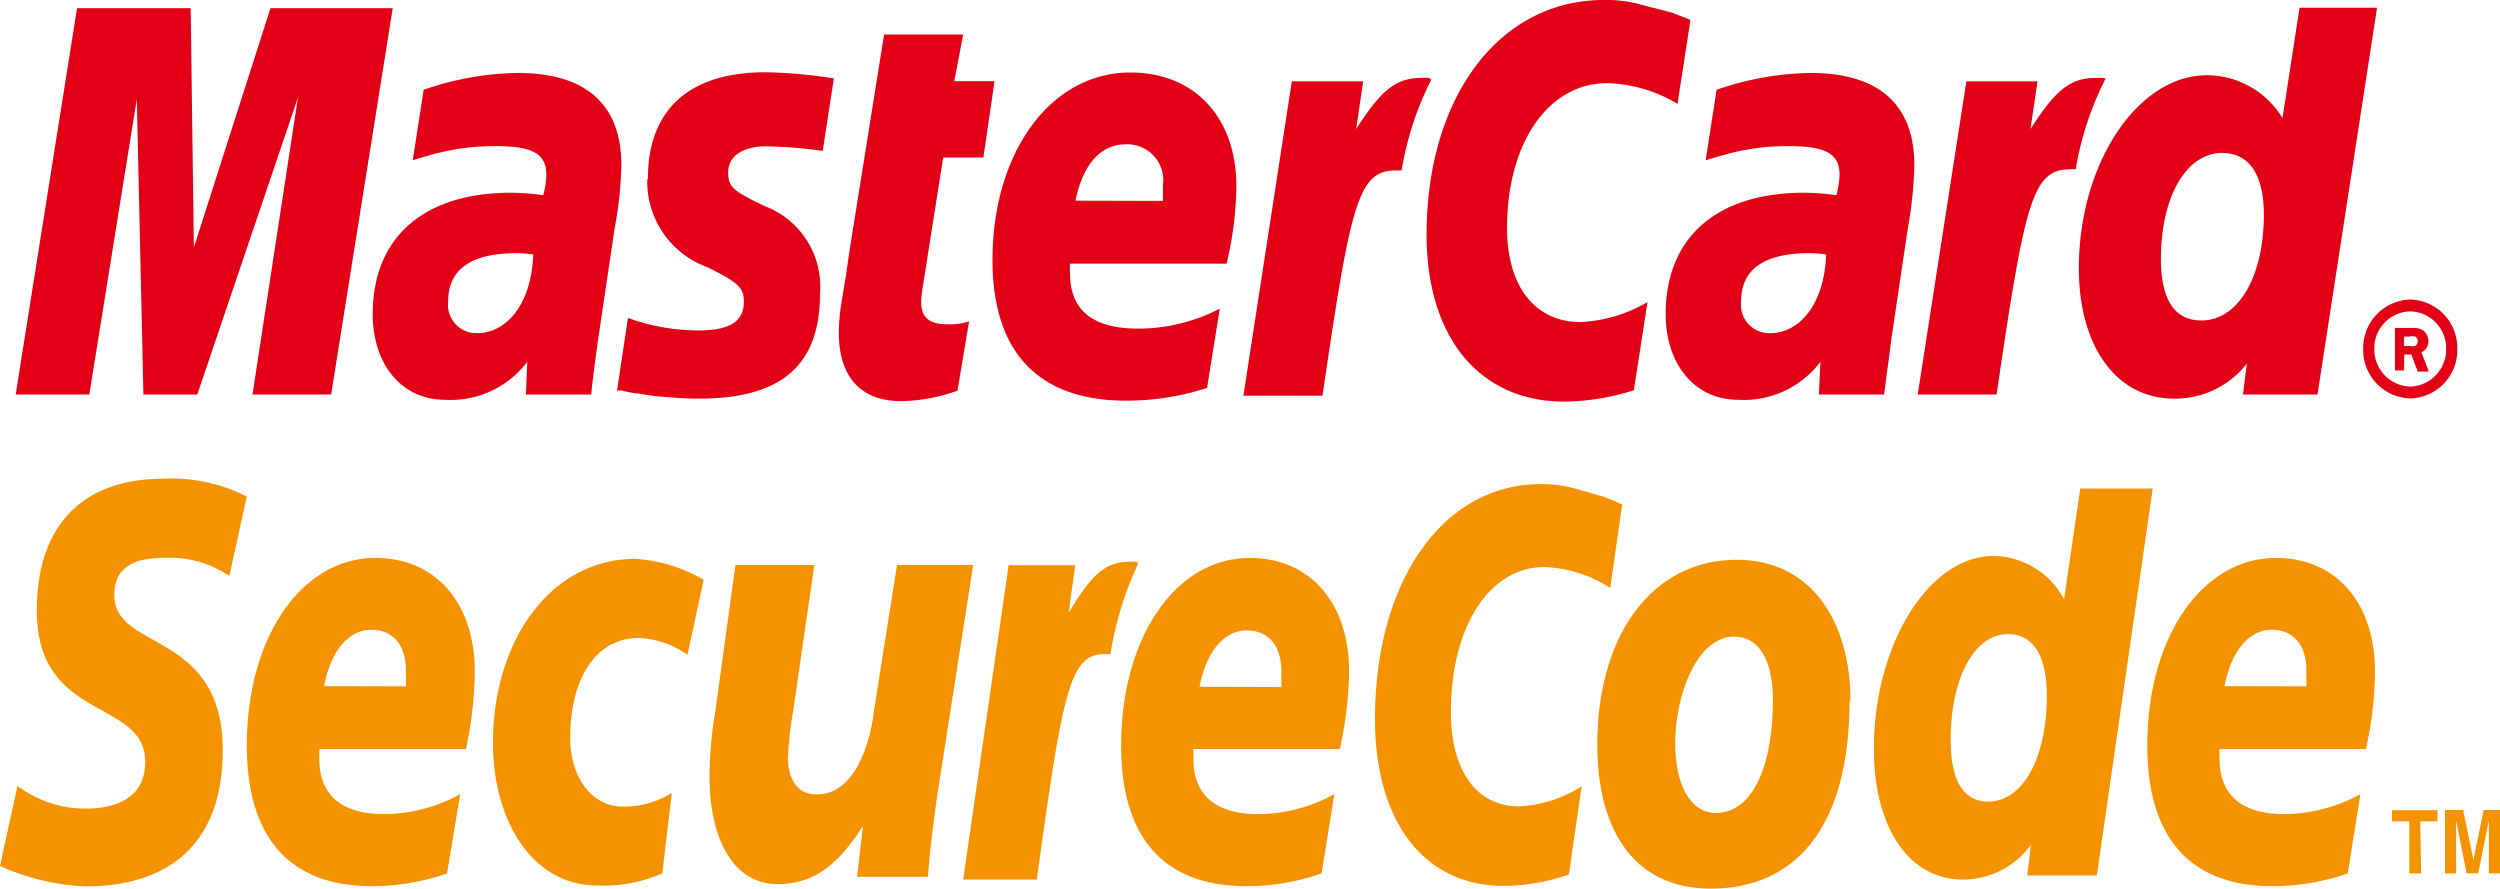 <svg id="katman_1" data-name="katman 1" xmlns="http://www.w3.org/2000/svg" viewBox="0 0 110 39.11"><defs><style>.cls-1{fill:#e30016;}.cls-1,.cls-2{fill-rule:evenodd;}.cls-2{fill:#f49200;}</style></defs><title>mastercard-securecode</title><path class="cls-1" d="M-37.4,643.92a2.13,2.13,0,0,1,2.07-2.17,2.12,2.12,0,0,1,2.07,2.17,2.12,2.12,0,0,1-2.07,2.18,2.13,2.13,0,0,1-2.07-2.18Zm2.07,1.66a1.63,1.63,0,0,0,1.58-1.66,1.62,1.62,0,0,0-1.58-1.65,1.62,1.62,0,0,0-1.58,1.65,1.63,1.63,0,0,0,1.58,1.66Zm-.28-.71H-36V643h.77a.79.79,0,0,1,.47.11.59.59,0,0,1,.23.48.51.51,0,0,1-.31.48l.33.85H-35l-.28-.75h-.31Zm0-1.08h.24a.49.49,0,0,0,.26,0,.26.26,0,0,0,.11-.22.23.23,0,0,0-.11-.19.52.52,0,0,0-.26,0h-.23Zm0,0" transform="translate(141.38 -628.57)"/><path class="cls-1" d="M-67,629.45l-.57,3.69a6.32,6.32,0,0,0-3.1-.91c-2.58,0-4.4,2.62-4.4,6.37,0,2.58,1.23,4.14,3.24,4.14a6.4,6.4,0,0,0,2.94-.88l-.6,3.88a10.27,10.27,0,0,1-3.06.5c-3.73,0-6.06-2.82-6.06-7.34,0-6.08,3.21-10.33,7.8-10.33a5.61,5.61,0,0,1,1.55.18l1.43.37c.42.17.52.19.83.33Zm0,0" transform="translate(141.38 -628.57)"/><path class="cls-1" d="M-78.5,632a2.09,2.09,0,0,0-.36,0c-1.14,0-1.79.6-2.85,2.25l.31-2.1h-3.14l-2.13,13.83h3.48c1.24-8.46,1.56-9.91,3.23-9.91h.25a13.76,13.76,0,0,1,1.31-4Zm0,0" transform="translate(141.38 -628.57)"/><path class="cls-1" d="M-99.25,645.76a7.6,7.6,0,0,1-2.49.46c-1.77,0-2.73-1.08-2.73-3a7.89,7.89,0,0,1,.1-1.24l.22-1.35.16-1.1,1.51-9.44H-99l-.39,2.05h1.77l-.49,3.36h-1.77l-.91,5.77a5.54,5.54,0,0,0-.06.57c0,.71.36,1,1.18,1a2.69,2.69,0,0,0,.93-.13Zm0,0" transform="translate(141.38 -628.57)"/><path class="cls-1" d="M-112.9,636.47a4,4,0,0,0,2.63,3.85c1.39.69,1.62.9,1.62,1.53,0,.86-.62,1.26-2,1.26a9.18,9.18,0,0,1-3.1-.55l-.48,3.19.16,0,.64.13c.21,0,.51.08.9.12.83.08,1.46.11,1.91.11,3.63,0,5.32-1.47,5.32-4.62a3.79,3.79,0,0,0-2.43-3.85c-1.44-.69-1.61-.85-1.61-1.5s.57-1.13,1.68-1.13a19.17,19.17,0,0,1,2.48.2l.49-3.19a21.37,21.37,0,0,0-3-.27c-3.85,0-5.19,2.12-5.18,4.68Zm0,0" transform="translate(141.38 -628.57)"/><path class="cls-1" d="M-39.41,645.93h-3.28l.17-1.36a4,4,0,0,1-3.2,1.54c-2.53,0-4.19-2.28-4.19-5.74,0-4.6,2.58-8.49,5.64-8.49a3.9,3.9,0,0,1,3.32,1.89l.75-4.86h3.41Zm-5.11-3.26c1.62,0,2.75-1.92,2.75-4.66,0-1.76-.65-2.71-1.84-2.71-1.57,0-2.69,1.93-2.69,4.65,0,1.81.6,2.72,1.78,2.72Zm0,0" transform="translate(141.38 -628.57)"/><path class="cls-1" d="M-88.27,645.64a11.55,11.55,0,0,1-3.56.56c-3.86,0-5.88-2.13-5.88-6.19,0-4.75,2.57-8.25,6.06-8.25,2.85,0,4.67,2,4.67,5a15.21,15.21,0,0,1-.43,3.41H-94.3a2.82,2.82,0,0,0,0,.43c0,1.62,1,2.43,3,2.43a7.82,7.82,0,0,0,3.59-.88Zm-1.94-8.23c0-.29,0-.52,0-.7a1.58,1.58,0,0,0-1.64-1.79c-1.1,0-1.88.88-2.21,2.48Zm0,0" transform="translate(141.38 -628.57)"/><path class="cls-1" d="M-126.81,645.93h-3.46l2-13.07-4.43,13.07h-2.37l-.29-13-2.09,13h-3.24l2.7-17h5l.14,10.53,3.37-10.53h5.38Zm0,0" transform="translate(141.38 -628.57)"/><path class="cls-1" d="M-117.89,639.77a5.59,5.59,0,0,0-.77-.06c-2,0-3,.72-3,2.11a1.25,1.25,0,0,0,1.25,1.41c1.41,0,2.43-1.41,2.49-3.46Zm2.52,6.16h-2.87l.06-1.44a4.23,4.23,0,0,1-3.63,1.67c-1.88,0-3.17-1.54-3.17-3.77,0-3.38,2.25-5.34,6.09-5.34a10.39,10.39,0,0,1,1.41.11,3.56,3.56,0,0,0,.14-.9c0-.92-.6-1.26-2.22-1.26a10.34,10.34,0,0,0-2.88.39l-.48.14-.3.09.48-3.1a13.12,13.12,0,0,1,4.15-.74c3,0,4.55,1.4,4.55,4.05a16.5,16.5,0,0,1-.29,2.75l-.73,4.9-.12.88-.09.71-.06.48Zm0,0" transform="translate(141.38 -628.57)"/><path class="cls-1" d="M-61,639.77a5.53,5.53,0,0,0-.77-.06c-2,0-3,.72-3,2.11a1.25,1.25,0,0,0,1.25,1.41c1.42,0,2.42-1.41,2.49-3.46Zm2.52,6.16h-2.87l.07-1.44a4.23,4.23,0,0,1-3.63,1.67c-1.88,0-3.18-1.54-3.18-3.77,0-3.38,2.25-5.34,6.1-5.34a10.38,10.38,0,0,1,1.41.11,3.72,3.72,0,0,0,.14-.9c0-.92-.6-1.26-2.22-1.26a10.21,10.21,0,0,0-2.88.39l-.49.14-.3.09.48-3.1a13.14,13.14,0,0,1,4.14-.74c3,0,4.56,1.4,4.56,4.05a17.55,17.55,0,0,1-.28,2.75l-.73,4.9-.11.88-.1.71-.06.48Zm0,0" transform="translate(141.38 -628.57)"/><path class="cls-1" d="M-48.84,632a1.88,1.88,0,0,0-.35,0c-1.14,0-1.79.6-2.85,2.25l.31-2.1h-3.13L-57,645.93h3.47c1.24-8.46,1.57-9.91,3.23-9.91a1,1,0,0,1,.25,0,13.83,13.83,0,0,1,1.32-4Zm0,0" transform="translate(141.38 -628.57)"/><path class="cls-2" d="M-63.37,659.34c0,3.14-1,5-2.5,5-1.12,0-1.8-1.21-1.8-3.07,0-2.2,1-4.69,2.58-4.69,1.28,0,1.72,1.35,1.72,2.79Zm3.41.06c0-3.48-1.72-6.2-5-6.2-3.72,0-6.14,3.3-6.14,8.15,0,3.48,1.43,6.32,5,6.32S-60,665.16-60,659.4Zm0,0" transform="translate(141.38 -628.57)"/><path class="cls-2" d="M-70,650.75l-.53,3.69a5.71,5.71,0,0,0-2.9-.92c-2.42,0-4.11,2.63-4.11,6.38,0,2.58,1.13,4.15,3,4.15a5.66,5.66,0,0,0,2.75-.88l-.56,3.88a9.06,9.06,0,0,1-2.87.5c-3.49,0-5.66-2.82-5.66-7.34,0-6.09,3-10.34,7.3-10.34a5.53,5.53,0,0,1,1.45.18l1.32.38c.41.16.49.19.78.33Zm0,0" transform="translate(141.38 -628.57)"/><path class="cls-2" d="M-91.38,653.29a1.2,1.2,0,0,0-.33,0c-1.05,0-1.67.6-2.65,2.25l.29-2.1H-97l-2,13.83h3.24c1.16-8.46,1.47-9.92,3-9.92l.24,0a14.65,14.65,0,0,1,1.23-4Zm0,0" transform="translate(141.38 -628.57)"/><path class="cls-2" d="M-49.12,667.09h-3.06l.16-1.35a3.7,3.7,0,0,1-3,1.53c-2.36,0-3.91-2.29-3.91-5.75,0-4.59,2.42-8.49,5.27-8.49a3.59,3.59,0,0,1,3.1,1.91l.71-4.87h3.19Zm-4.78-3.25c1.53,0,2.58-1.92,2.58-4.66,0-1.76-.6-2.71-1.71-2.71-1.47,0-2.52,1.92-2.52,4.65,0,1.8.56,2.72,1.65,2.72Zm0,0" transform="translate(141.38 -628.57)"/><path class="cls-2" d="M-121.71,667a10,10,0,0,1-3.31.56c-3.61,0-5.5-2.13-5.5-6.19,0-4.75,2.4-8.25,5.66-8.25,2.67,0,4.37,2,4.37,5a16.9,16.9,0,0,1-.39,3.41h-6.45c0,.21,0,.31,0,.43,0,1.61,1,2.43,2.84,2.43a6.94,6.94,0,0,0,3.36-.88Zm-1.81-8.23c0-.29,0-.52,0-.7,0-1.13-.57-1.79-1.53-1.79s-1.77.89-2.07,2.48Zm0,0" transform="translate(141.38 -628.57)"/><path class="cls-2" d="M-83.23,667a10,10,0,0,1-3.32.56c-3.62,0-5.5-2.13-5.5-6.19,0-4.75,2.4-8.25,5.66-8.25,2.67,0,4.37,2,4.37,5a16.43,16.43,0,0,1-.41,3.41h-6.44c0,.21,0,.31,0,.43,0,1.61,1,2.43,2.84,2.43a6.94,6.94,0,0,0,3.36-.88ZM-85,658.8c0-.29,0-.52,0-.7,0-1.13-.57-1.79-1.53-1.79s-1.77.89-2.07,2.48Zm0,0" transform="translate(141.38 -628.57)"/><path class="cls-2" d="M-38.08,667a10.07,10.07,0,0,1-3.32.56c-3.61,0-5.5-2.13-5.5-6.19,0-4.75,2.41-8.25,5.66-8.25,2.67,0,4.36,2,4.36,5a16.34,16.34,0,0,1-.4,3.41h-6.44a3.57,3.57,0,0,0,0,.43c0,1.61,1,2.43,2.84,2.43a7,7,0,0,0,3.36-.88Zm-1.82-8.23c0-.29,0-.52,0-.7,0-1.13-.57-1.79-1.53-1.79s-1.77.89-2.07,2.48Zm0,0" transform="translate(141.38 -628.57)"/><path class="cls-2" d="M-131.29,653.91a4.66,4.66,0,0,0-2.7-.8c-1.31,0-2.36.27-2.36,1.66,0,2.45,4.77,1.54,4.77,6.8,0,4.79-3.15,6-6,6a10.05,10.05,0,0,1-3.8-.9l.77-3.52a5,5,0,0,0,3,1c1,0,2.62-.28,2.62-2.06,0-2.79-4.77-1.75-4.77-6.64,0-4.47,2.78-5.81,5.47-5.81a7.28,7.28,0,0,1,3.77.78Zm0,0" transform="translate(141.38 -628.57)"/><path class="cls-2" d="M-112.24,667a6.49,6.49,0,0,1-2.87.53c-2.83,0-4.58-2.83-4.58-6.27,0-4.5,2.54-8.1,6.27-8.1a6.85,6.85,0,0,1,3,.92l-.71,3.3a4,4,0,0,0-2.16-.74c-1.73,0-3,1.58-3,4.42,0,1.64.9,3,2.31,3a3.87,3.87,0,0,0,2.16-.61Zm0,0" transform="translate(141.38 -628.57)"/><path class="cls-2" d="M-100.14,663.56c-.17,1.19-.32,2.35-.41,3.59h-3.12l.26-2.23h0c-1,1.52-2,2.55-3.75,2.55-2,0-3-2.06-3-4.74a17.42,17.42,0,0,1,.26-2.9l.88-6.4h3.47l-.93,6.42a15.68,15.68,0,0,0-.23,2.09c0,.81.37,1.63,1.3,1.58,1.42,0,2.26-1.73,2.5-3.77l1-6.32h3.35Zm0,0" transform="translate(141.38 -628.57)"/><path class="cls-2" d="M-34.85,667h-.52v-2.29h-.76v-.49h2v.49h-.76Zm0,0" transform="translate(141.38 -628.57)"/><path class="cls-2" d="M-31.38,667h-.49v-2.33h0l-.47,2.33h-.51l-.46-2.33h0V667h-.49v-2.79H-33l.45,2.2h0l.45-2.2h.76Zm0,0" transform="translate(141.38 -628.57)"/></svg>